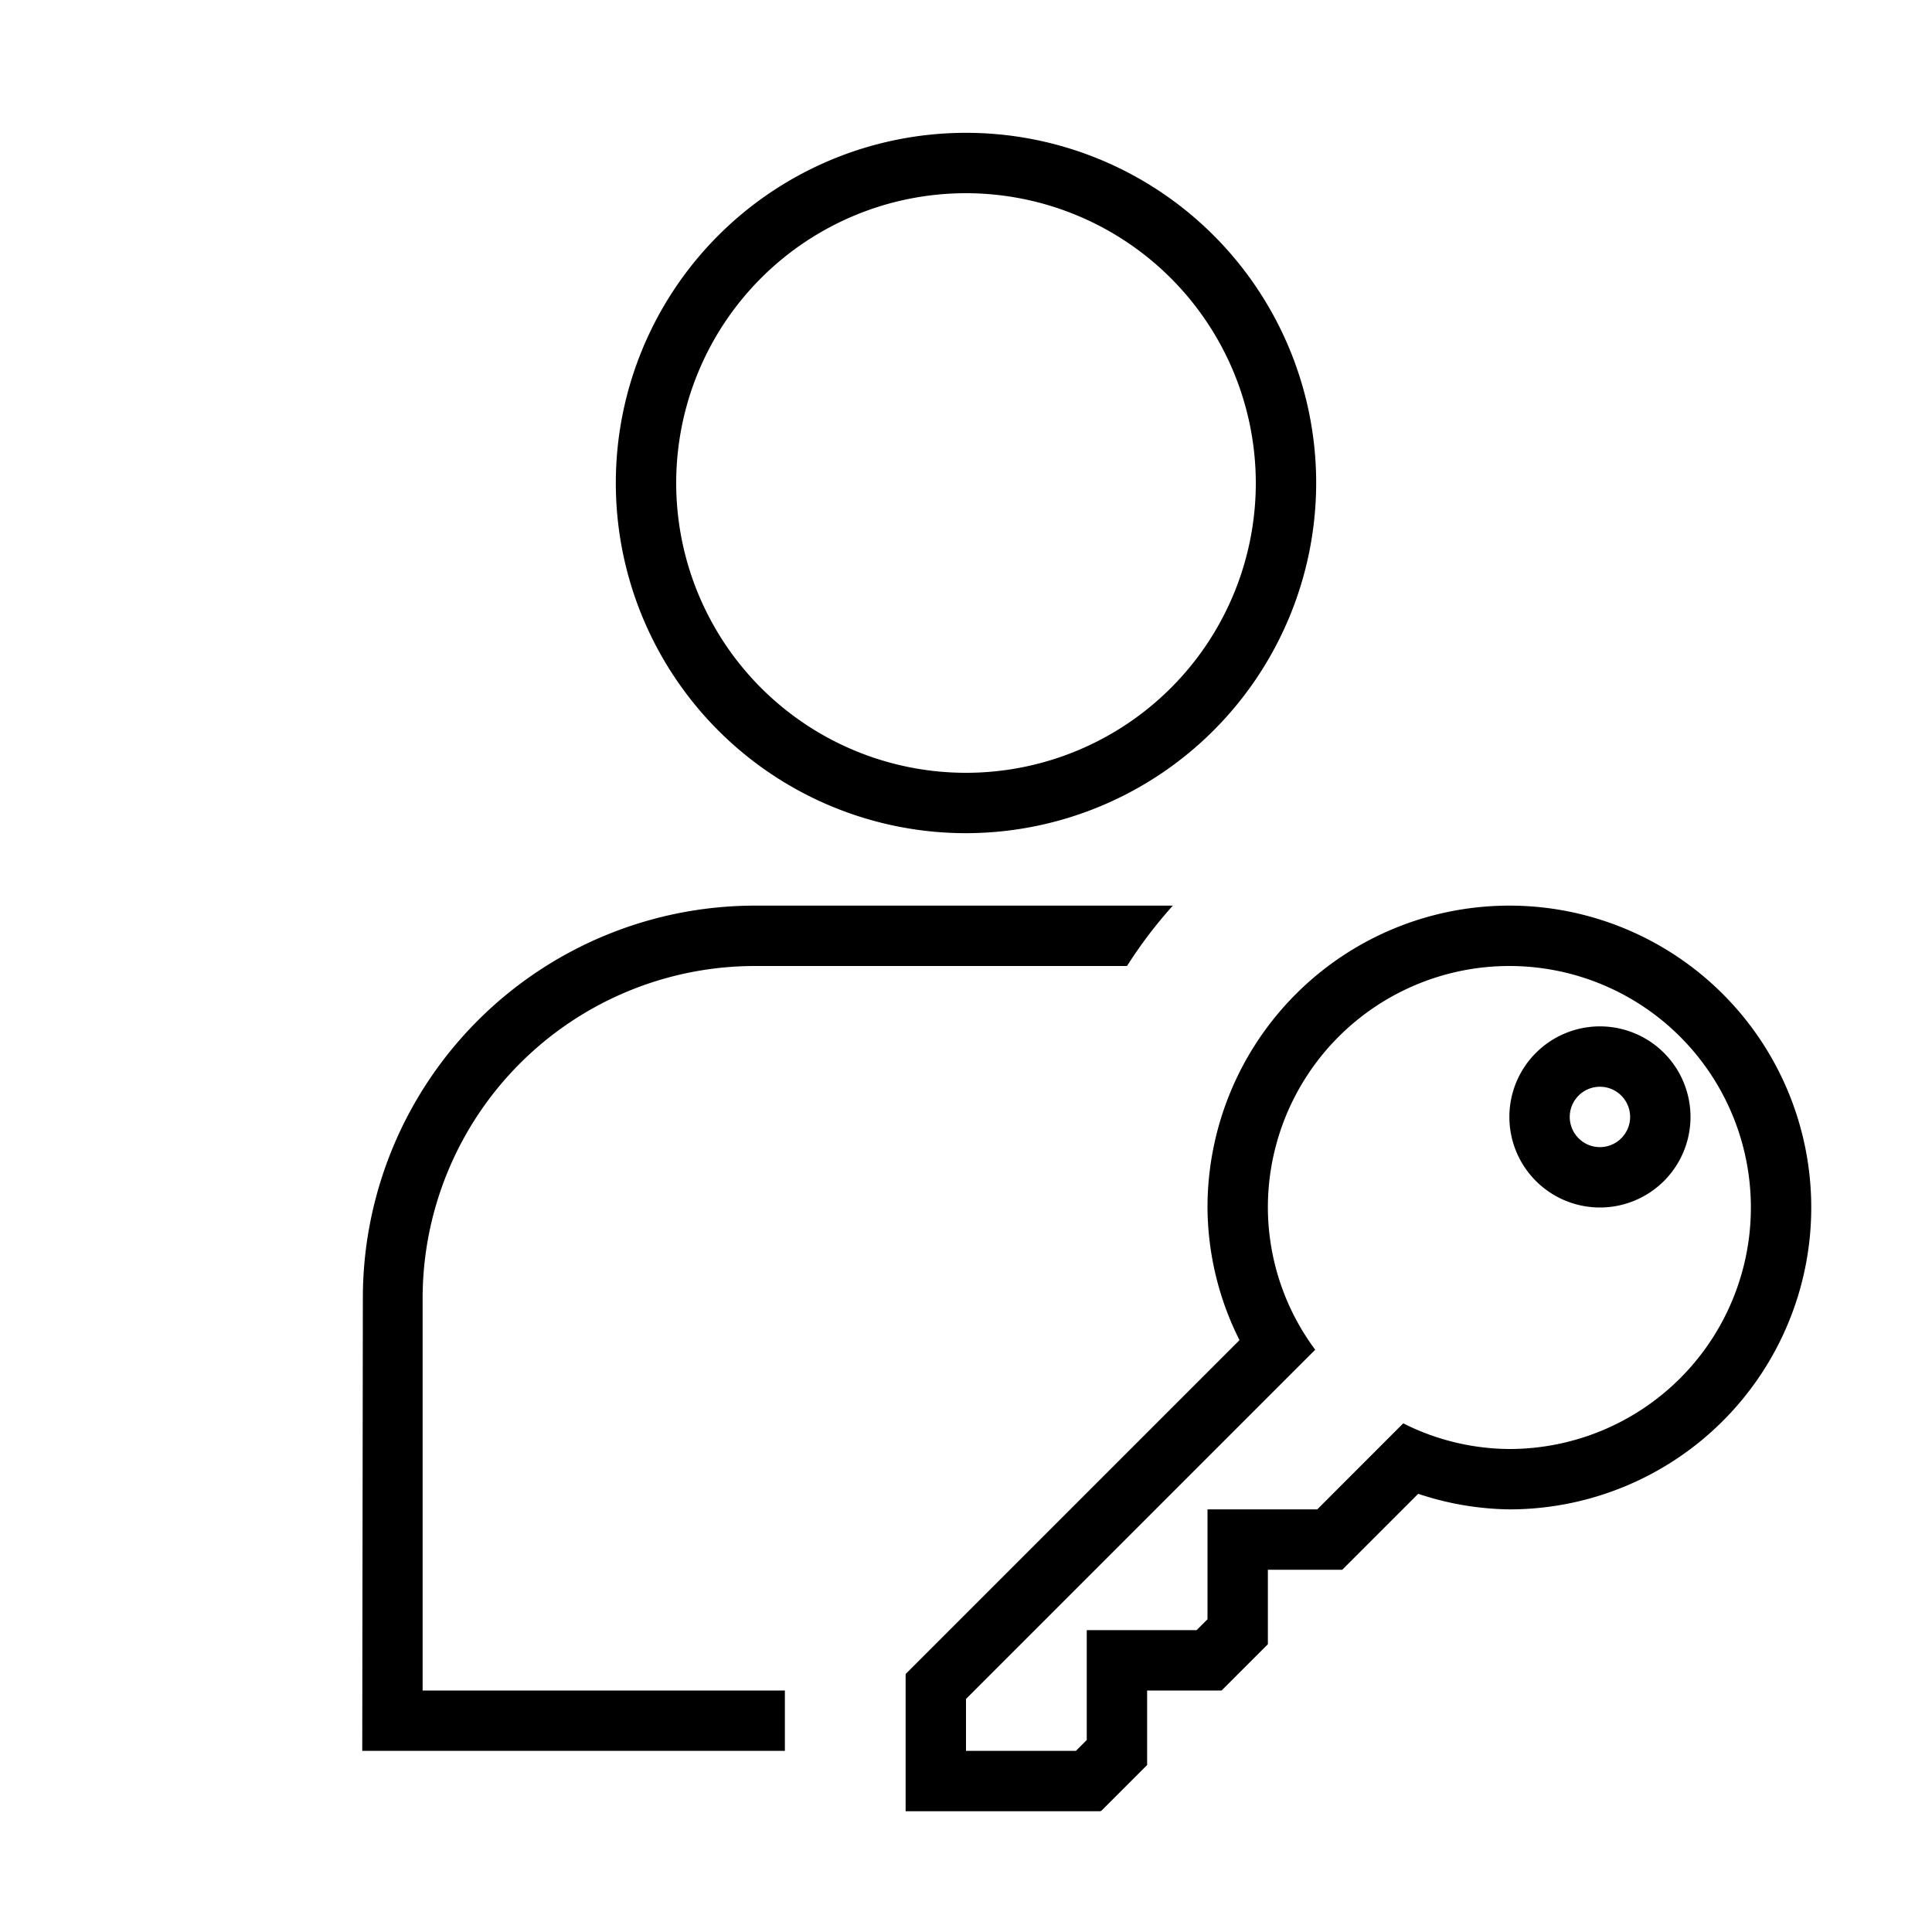 <svg id="icons" xmlns="http://www.w3.org/2000/svg" viewBox="0 0 32 32"><path d="M16 13.8A5.8 5.8 0 1 1 21.8 8a5.806 5.806 0 0 1-5.8 5.8zm0-10.6A4.8 4.8 0 1 0 20.8 8 4.805 4.805 0 0 0 16 3.2zM26.5 17a1.5 1.5 0 1 0 1.5 1.5 1.5 1.5 0 0 0-1.5-1.5zm0 2a.5.5 0 1 1 .5-.5.501.501 0 0 1-.5.5zM13 28H7v-6.5a5.507 5.507 0 0 1 5.5-5.5h6.167a7.525 7.525 0 0 1 .759-1H12.5a6.499 6.499 0 0 0-6.49 6.5L6 29h7zm12-13a5 5 0 0 0-5 5 4.947 4.947 0 0 0 .53 2.197L15 27.727V30h3.222l.022-.01.756-.756V28h1.233l.767-.767V26h1.232l1.258-1.258A4.944 4.944 0 0 0 25 25a5 5 0 0 0 0-10zm0 9a3.95 3.95 0 0 1-1.758-.425L21.818 25H20v1.82l-.18.18H18v1.82l-.18.18H16v-.86l5.784-5.784A3.964 3.964 0 0 1 21 20a4 4 0 1 1 4 4z"/><path fill="none" d="M0 0h32v32H0z"/></svg>